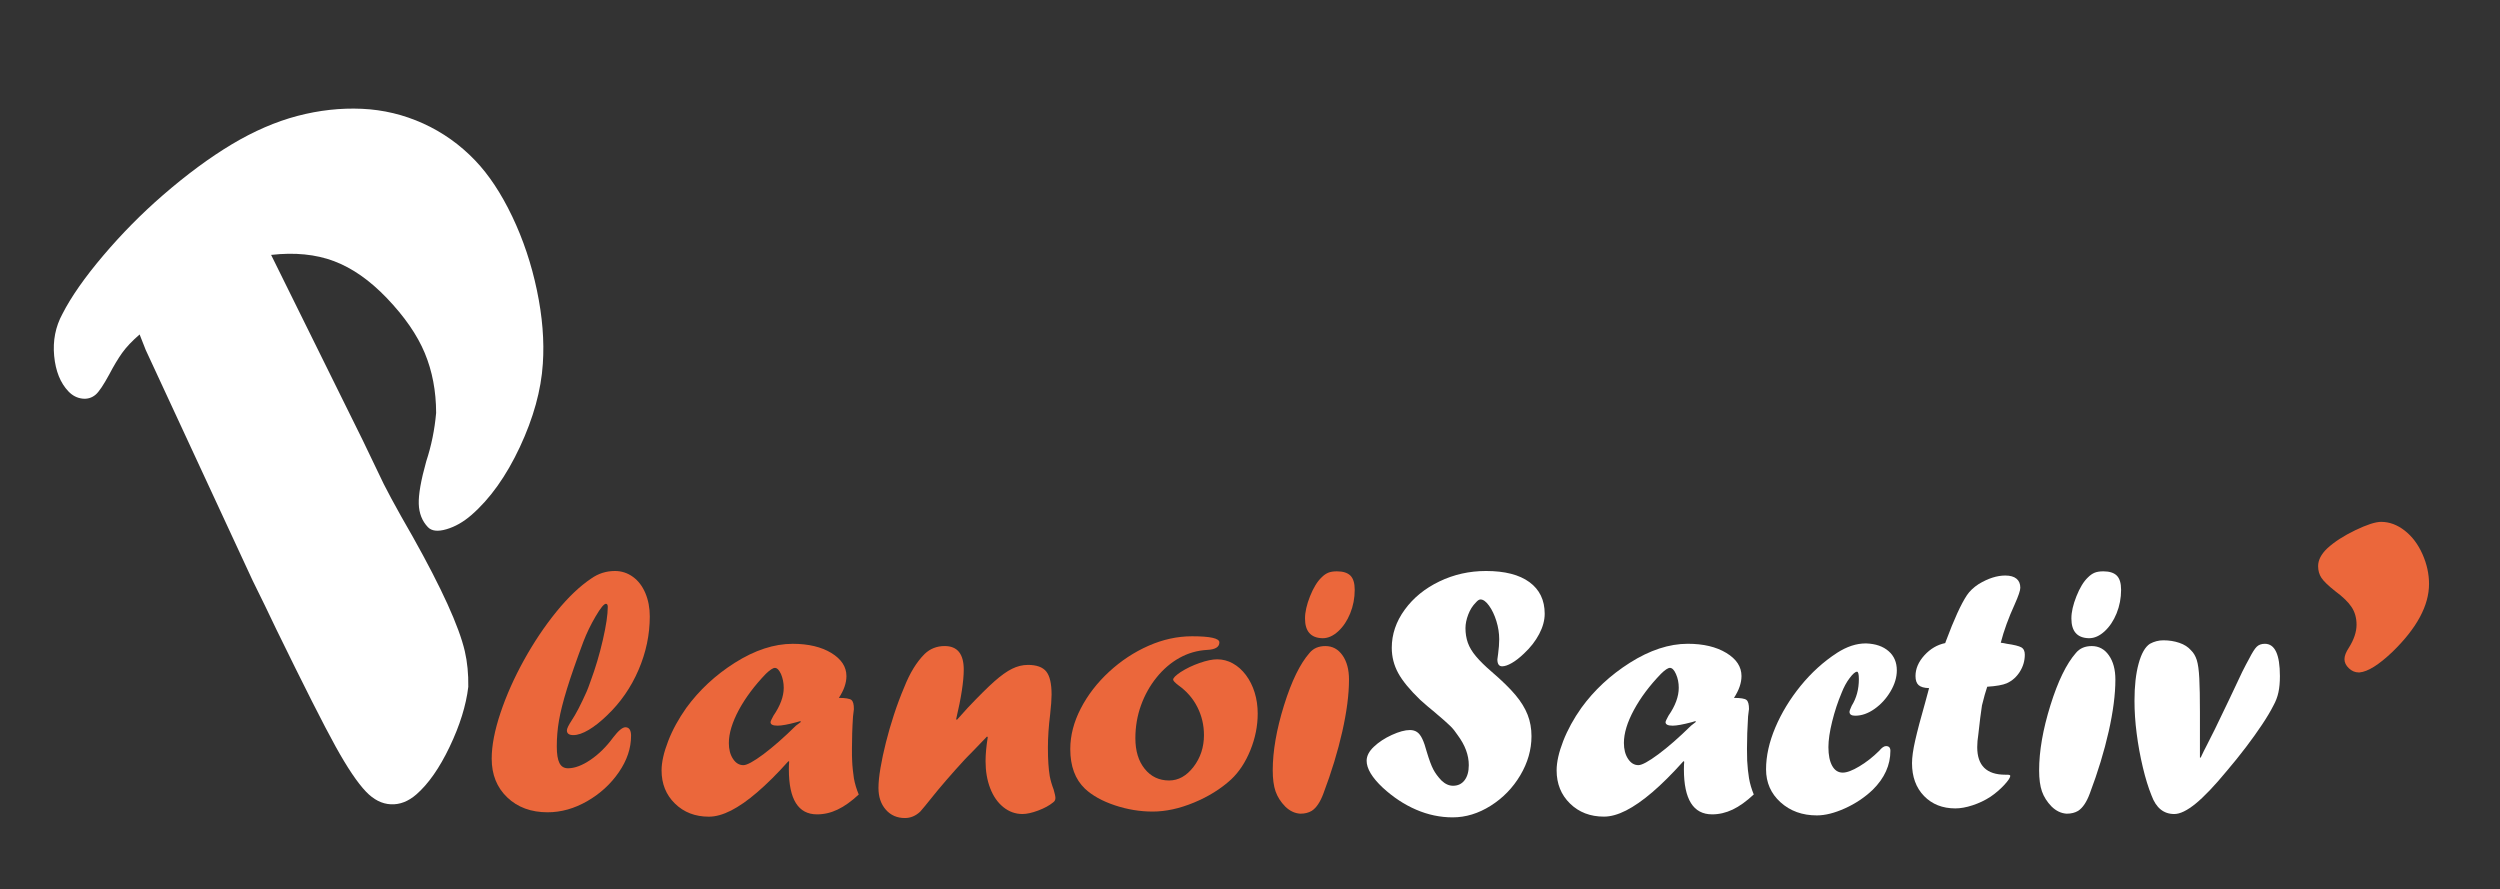 <?xml version="1.0" encoding="utf-8"?>
<!-- Generator: Adobe Illustrator 16.0.0, SVG Export Plug-In . SVG Version: 6.00 Build 0)  -->
<!DOCTYPE svg PUBLIC "-//W3C//DTD SVG 1.1//EN" "http://www.w3.org/Graphics/SVG/1.1/DTD/svg11.dtd">
<svg version="1.1" id="Calque_1" xmlns="http://www.w3.org/2000/svg" xmlns:xlink="http://www.w3.org/1999/xlink" x="0px" y="0px"
	 width="284px" height="101px" viewBox="0 0 284 101" enable-background="new 0 0 284 101" xml:space="preserve">
<rect x="0" y="0" width="284" height="101" fill="#333333" stroke="none"/>
<g id="logo" display="none">
	<g display="inline">
		<path fill="#EA661B" d="M17.5,38.585l-0.69-1.839c-0.848,0.772-1.501,1.499-1.963,2.178c-0.462,0.68-0.95,1.536-1.465,2.57
			c-0.648,1.249-1.152,2.036-1.512,2.364c-0.437,0.398-0.947,0.559-1.534,0.482c-0.586-0.077-1.101-0.36-1.546-0.847
			c-0.912-1.001-1.451-2.403-1.613-4.206c-0.162-1.803,0.148-3.46,0.931-4.973c0.979-2.02,2.512-4.322,4.598-6.906
			c2.087-2.583,4.323-4.963,6.711-7.139c2.695-2.457,5.291-4.47,7.784-6.039c2.495-1.567,4.962-2.688,7.403-3.364
			c2.441-0.673,4.864-0.955,7.268-0.843c2.405,0.111,4.707,0.691,6.908,1.739c2.202,1.049,4.157,2.51,5.866,4.384
			c1.543,1.694,2.934,3.905,4.174,6.63c1.238,2.725,2.166,5.638,2.784,8.741c0.619,3.102,0.843,6,0.667,8.697
			c-0.194,3.139-1.06,6.43-2.596,9.875c-1.537,3.445-3.358,6.127-5.462,8.045c-0.899,0.82-1.834,1.38-2.807,1.679
			c-0.973,0.299-1.67,0.219-2.091-0.244c-0.655-0.719-1-1.639-1.034-2.758c-0.034-1.121,0.245-2.799,0.841-5.033
			c0.577-1.842,0.949-3.754,1.116-5.738c-0.003-2.582-0.43-4.944-1.277-7.084c-0.848-2.142-2.278-4.317-4.29-6.525
			c-1.918-2.104-3.904-3.561-5.957-4.37c-2.052-0.809-4.412-1.054-7.082-0.736l10.31,21.905l1.775,3.88
			c0.666,1.557,1.963,4.088,3.89,7.595c3.259,6.101,5.213,10.616,5.864,13.548c0.285,1.292,0.416,2.701,0.394,4.225
			c-0.25,2.2-0.951,4.567-2.102,7.097c-1.15,2.528-2.405,4.411-3.766,5.653c-0.899,0.818-1.852,1.205-2.858,1.158
			c-1.006-0.047-1.942-0.545-2.808-1.494c-0.959-1.053-2.101-2.834-3.422-5.341c-1.323-2.507-3.549-7.13-6.679-13.862l-1.273-2.789
			l-1.409-3.016L17.5,38.585z"/>
		<path fill="#1D1E1C" d="M67.65,77.822c0.551-1.559,1.014-3.188,1.386-4.891c0.372-1.703,0.558-3.009,0.558-3.918
			c0-0.248-0.069-0.373-0.207-0.373c-0.221,0-0.606,0.493-1.157,1.479c-0.551,0.985-1.013,1.987-1.385,3.008
			c-0.8,2.247-1.418,4.112-1.852,5.593c-0.434,1.482-0.734,2.728-0.899,3.732c-0.166,1.006-0.248,2.033-0.248,3.081
			c0,0.896,0.1,1.552,0.3,1.964c0.199,0.414,0.52,0.62,0.961,0.62c0.758,0,1.605-0.333,2.543-1.003
			c0.937-0.668,1.785-1.547,2.542-2.637c0.593-0.813,1.055-1.22,1.386-1.22c0.427,0,0.64,0.339,0.64,1.015
			c0,1.475-0.461,2.914-1.384,4.319c-0.924,1.406-2.113,2.548-3.567,3.423c-1.455,0.875-2.94,1.313-4.456,1.313
			c-1.861,0-3.377-0.587-4.549-1.758c-1.171-1.172-1.757-2.702-1.757-4.59c0-1.545,0.33-3.354,0.993-5.429
			c0.661-2.073,1.546-4.161,2.656-6.265c1.11-2.102,2.327-4.008,3.649-5.717c1.324-1.709,2.633-3.021,3.929-3.928
			c0.798-0.595,1.688-0.891,2.667-0.891c0.745,0,1.419,0.23,2.026,0.691c0.605,0.463,1.075,1.105,1.406,1.935
			c0.331,0.826,0.496,1.744,0.496,2.75c0,2.164-0.424,4.279-1.271,6.349c-0.847,2.065-2.03,3.858-3.546,5.375
			c-0.716,0.729-1.406,1.303-2.068,1.717c-0.661,0.412-1.239,0.619-1.736,0.619c-0.483,0-0.723-0.187-0.723-0.559
			c0-0.206,0.178-0.6,0.538-1.179c0.482-0.759,1.047-1.902,1.696-3.433c0.054-0.151,0.116-0.313,0.185-0.485
			C67.471,78.359,67.553,78.125,67.65,77.822z"/>
		<path fill="#1D1E1C" d="M90.042,87.271v0.082l-0.083-0.082c-1.282,1.502-2.456,2.73-3.524,3.688
			c-1.068,0.959-2.055,1.681-2.957,2.162c-0.903,0.479-1.733,0.724-2.491,0.724c-1.544,0-2.819-0.518-3.825-1.552
			c-1.005-1.033-1.509-2.344-1.509-3.928c0-0.979,0.248-2.138,0.744-3.476c0.497-1.336,1.179-2.646,2.047-3.928
			c1.447-2.096,3.266-3.873,5.458-5.334c2.26-1.504,4.439-2.254,6.534-2.254c1.765,0,3.215,0.361,4.353,1.086
			c1.137,0.723,1.705,1.637,1.705,2.738c0,0.814-0.282,1.676-0.847,2.584c0.744,0,1.213,0.08,1.406,0.238
			c0.192,0.158,0.289,0.526,0.289,1.106c0-0.058-0.035,0.228-0.103,0.847c-0.083,1.364-0.125,2.642-0.125,3.825
			c0,0.62,0.007,1.089,0.021,1.406c0.013,0.315,0.041,0.683,0.082,1.096c0.042,0.413,0.083,0.744,0.124,0.992
			c0.11,0.647,0.29,1.289,0.539,1.924c-0.828,0.813-1.621,1.408-2.378,1.787c-0.758,0.379-1.53,0.569-2.315,0.569
			c-2.124,0-3.185-1.778-3.185-5.335C90,87.828,90.014,87.505,90.042,87.271z M91.283,82.535l-0.394,0.125
			c-0.992,0.275-1.709,0.414-2.15,0.414c-0.537,0-0.805-0.139-0.805-0.414c0-0.098,0.11-0.352,0.33-0.766
			c0.771-1.172,1.158-2.273,1.158-3.309c0-0.593-0.104-1.134-0.31-1.623c-0.208-0.488-0.436-0.732-0.683-0.732
			c-0.221,0-0.558,0.232-1.013,0.703c-1.282,1.392-2.299,2.817-3.05,4.278c-0.75,1.462-1.126,2.765-1.126,3.908
			c0,0.758,0.154,1.385,0.465,1.881c0.31,0.496,0.7,0.744,1.168,0.744c0.399,0,1.148-0.429,2.243-1.281
			c1.097-0.854,2.327-1.985,3.69-3.391l0.56-0.456L91.283,82.535z"/>
		<path fill="#1D1E1C" d="M108.953,82.387l1.246-1.451c1.26-1.396,2.259-2.438,2.996-3.121c0.736-0.683,1.398-1.176,1.983-1.479
			c0.585-0.303,1.181-0.456,1.786-0.456c0.978,0,1.666,0.264,2.065,0.786c0.4,0.524,0.6,1.435,0.6,2.729
			c0,0.539-0.056,1.33-0.165,2.379c-0.166,1.391-0.248,2.701-0.248,3.928c0,1.379,0.069,2.494,0.207,3.35
			c0.095,0.523,0.24,1.049,0.434,1.571c0.137,0.497,0.206,0.833,0.206,1.013c0,0.221-0.082,0.393-0.247,0.518
			c-0.427,0.371-0.993,0.695-1.696,0.974c-0.702,0.274-1.296,0.412-1.778,0.412c-0.786,0-1.5-0.269-2.141-0.808
			c-0.641-0.537-1.137-1.28-1.488-2.231c-0.352-0.951-0.527-2.026-0.527-3.226c0-0.799,0.082-1.744,0.248-2.834l-0.083-0.082
			c-0.592,0.662-1.072,1.187-1.437,1.572c-0.366,0.385-0.706,0.75-1.023,1.096c-1.544,1.765-2.854,3.356-3.928,4.775
			c-0.413,0.551-0.793,1.033-1.137,1.447c-0.51,0.51-1.089,0.766-1.737,0.766c-0.881,0-1.599-0.332-2.15-0.992
			c-0.551-0.662-0.826-1.518-0.826-2.563c0-0.647,0.075-1.44,0.228-2.379c0.151-0.937,0.354-1.938,0.61-3.009
			c0.255-1.067,0.558-2.166,0.909-3.297c0.352-1.131,0.733-2.205,1.147-3.227c0.634-1.695,1.406-3.018,2.316-3.969
			c0.621-0.621,1.372-0.932,2.254-0.932c1.434,0,2.15,0.932,2.15,2.793c0,1.362-0.285,3.317-0.855,5.865L108.953,82.387z"/>
		<path fill="#1D1E1C" d="M135.466,72.488c2.054,0,3.081,0.24,3.081,0.723c0,0.551-0.462,0.848-1.385,0.891
			c-1.116,0.067-2.158,0.385-3.123,0.949c-0.965,0.566-1.823,1.338-2.574,2.316s-1.336,2.082-1.757,3.308
			c-0.422,1.228-0.631,2.522-0.631,3.888c0,1.502,0.35,2.711,1.054,3.629c0.703,0.916,1.619,1.375,2.75,1.375
			c1.048,0,1.964-0.537,2.75-1.612c0.785-1.075,1.178-2.329,1.178-3.765c0-1.17-0.244-2.27-0.734-3.297
			c-0.489-1.026-1.203-1.893-2.14-2.596c-0.399-0.316-0.599-0.545-0.599-0.682c0-0.193,0.282-0.489,0.848-0.889
			c0.633-0.429,1.344-0.787,2.13-1.076s1.447-0.435,1.985-0.435c0.619,0,1.209,0.162,1.767,0.485
			c0.558,0.324,1.052,0.785,1.478,1.386c0.428,0.601,0.754,1.289,0.981,2.068c0.229,0.778,0.342,1.606,0.342,2.489
			c0,1.463-0.276,2.905-0.827,4.332c-0.551,1.428-1.274,2.582-2.169,3.463c-1.16,1.117-2.554,2.029-4.188,2.74
			c-1.633,0.709-3.187,1.064-4.662,1.064c-1.433,0-2.857-0.248-4.269-0.744c-1.413-0.496-2.533-1.15-3.36-1.964
			c-1.103-1.103-1.654-2.667-1.654-4.694c0-1.599,0.394-3.197,1.18-4.797c0.786-1.598,1.85-3.049,3.194-4.352
			c1.343-1.303,2.825-2.33,4.444-3.082C132.176,72.863,133.813,72.488,135.466,72.488z"/>
		<path fill="#1D1E1C" d="M147.66,93.494c-0.619-0.041-1.184-0.324-1.692-0.848c-0.509-0.552-0.87-1.147-1.083-1.789
			s-0.32-1.472-0.32-2.49c0-2.275,0.424-4.844,1.271-7.703s1.811-4.932,2.885-6.213c0.428-0.537,1.02-0.807,1.777-0.807
			c0.799,0,1.441,0.364,1.934,1.096c0.488,0.732,0.733,1.689,0.733,2.875c0,1.75-0.253,3.801-0.757,6.15
			c-0.504,2.349-1.213,4.793-2.124,7.327c-0.357,1.021-0.798,1.712-1.322,2.069c-0.356,0.222-0.776,0.331-1.258,0.331L147.66,93.494
			L147.66,93.494z M150.146,72.715c-1.297-0.041-1.943-0.82-1.943-2.336c0-0.758,0.189-1.637,0.568-2.636
			c0.379-1.001,0.81-1.741,1.291-2.224c0.25-0.263,0.5-0.447,0.756-0.559c0.254-0.109,0.582-0.166,0.98-0.166
			c0.69,0,1.196,0.169,1.521,0.507c0.322,0.339,0.484,0.898,0.484,1.687c0,0.979-0.168,1.904-0.505,2.781
			c-0.339,0.875-0.791,1.584-1.354,2.129c-0.564,0.545-1.146,0.815-1.736,0.815L150.146,72.715L150.146,72.715z"/>
		<path fill="#EA661B" d="M161.209,80.034c-1.188-1.199-2.021-2.265-2.502-3.194c-0.484-0.931-0.725-1.927-0.725-2.986
			c0-1.6,0.484-3.103,1.457-4.509c0.973-1.405,2.274-2.521,3.908-3.35c1.633-0.826,3.387-1.24,5.262-1.24
			c2.123,0,3.756,0.44,4.899,1.323c1.144,0.882,1.718,2.129,1.718,3.742c0,0.771-0.207,1.57-0.621,2.397
			c-0.412,0.827-0.984,1.601-1.715,2.316c-0.498,0.496-0.959,0.872-1.388,1.125c-0.426,0.256-0.785,0.384-1.073,0.384
			c-0.359,0-0.537-0.275-0.537-0.827c0,0.015,0.026-0.2,0.082-0.641c0.082-0.648,0.125-1.228,0.125-1.736
			c0-0.718-0.107-1.438-0.322-2.161c-0.213-0.723-0.488-1.33-0.826-1.818c-0.338-0.49-0.658-0.734-0.961-0.734
			c-0.152,0-0.324,0.117-0.518,0.352c-0.373,0.388-0.662,0.866-0.869,1.439c-0.207,0.572-0.31,1.107-0.31,1.604
			c0,0.621,0.088,1.197,0.265,1.729c0.178,0.532,0.487,1.073,0.93,1.623c0.441,0.551,1.027,1.155,1.761,1.815
			c1.159,1.047,2.052,1.961,2.681,2.748c0.627,0.785,1.084,1.568,1.373,2.347c0.29,0.778,0.436,1.622,0.436,2.532
			c0,1.601-0.422,3.144-1.262,4.631c-0.842,1.488-1.953,2.691-3.338,3.608c-1.387,0.917-2.816,1.374-4.291,1.374
			c-1.406,0-2.779-0.303-4.115-0.908c-1.338-0.606-2.592-1.476-3.764-2.604c-1.212-1.199-1.818-2.263-1.818-3.185
			c0-0.565,0.269-1.116,0.808-1.654c0.551-0.553,1.229-1.02,2.036-1.406c0.806-0.386,1.484-0.579,2.035-0.579
			c0.316,0,0.587,0.08,0.808,0.238c0.222,0.159,0.416,0.428,0.59,0.807c0.173,0.38,0.341,0.894,0.505,1.54
			c0.264,0.924,0.504,1.61,0.727,2.059c0.219,0.447,0.529,0.893,0.93,1.334c0.412,0.412,0.848,0.619,1.303,0.619
			c0.551,0,0.985-0.218,1.303-0.651c0.315-0.435,0.476-1.03,0.476-1.79c0-1.186-0.418-2.371-1.259-3.559
			c-0.247-0.399-0.52-0.754-0.815-1.064c-0.295-0.311-0.94-0.906-1.935-1.787C162.354,81.087,161.871,80.652,161.209,80.034z"/>
		<path fill="#EA661B" d="M190.961,87.271v0.082l-0.083-0.082c-1.282,1.502-2.457,2.73-3.524,3.688
			c-1.068,0.959-2.055,1.681-2.957,2.162c-0.902,0.479-1.733,0.724-2.492,0.724c-1.543,0-2.817-0.518-3.824-1.552
			c-1.006-1.033-1.51-2.344-1.51-3.928c0-0.979,0.248-2.138,0.744-3.476c0.496-1.336,1.181-2.646,2.047-3.928
			c1.447-2.096,3.269-3.873,5.459-5.334c2.261-1.504,4.438-2.254,6.533-2.254c1.765,0,3.215,0.361,4.353,1.086
			c1.138,0.723,1.707,1.637,1.707,2.738c0,0.814-0.283,1.676-0.849,2.584c0.744,0,1.211,0.08,1.406,0.238
			c0.192,0.158,0.289,0.526,0.289,1.106c0-0.058-0.035,0.228-0.104,0.847c-0.082,1.364-0.124,2.642-0.124,3.825
			c0,0.62,0.008,1.089,0.021,1.406c0.014,0.315,0.041,0.683,0.082,1.096s0.082,0.744,0.125,0.992
			c0.109,0.647,0.289,1.289,0.537,1.924c-0.826,0.813-1.619,1.408-2.379,1.787c-0.757,0.379-1.529,0.569-2.314,0.569
			c-2.123,0-3.185-1.778-3.185-5.335C190.919,87.828,190.934,87.505,190.961,87.271z M192.2,82.535l-0.392,0.125
			c-0.994,0.275-1.709,0.414-2.15,0.414c-0.538,0-0.807-0.139-0.807-0.414c0-0.098,0.11-0.352,0.33-0.766
			c0.771-1.172,1.157-2.273,1.157-3.309c0-0.593-0.104-1.134-0.312-1.623c-0.204-0.488-0.434-0.732-0.682-0.732
			c-0.221,0-0.559,0.232-1.014,0.703c-1.281,1.392-2.297,2.817-3.049,4.278c-0.752,1.462-1.127,2.765-1.127,3.908
			c0,0.758,0.154,1.385,0.465,1.881s0.699,0.744,1.169,0.744c0.399,0,1.147-0.429,2.243-1.281c1.096-0.854,2.326-1.985,3.689-3.391
			l0.559-0.456L192.2,82.535z"/>
		<path fill="#EA661B" d="M211.492,73.336c1.047,0.041,1.881,0.344,2.502,0.909c0.619,0.563,0.93,1.323,0.93,2.274
			c0,0.826-0.238,1.66-0.714,2.502c-0.476,0.84-1.074,1.528-1.798,2.066c-0.725,0.537-1.451,0.807-2.184,0.807
			c-0.427,0-0.64-0.151-0.64-0.455c0-0.109,0.082-0.352,0.246-0.724c0.539-0.909,0.808-1.957,0.808-3.143
			c0-0.595-0.067-0.89-0.205-0.89c-0.193,0-0.471,0.248-0.828,0.744c-0.357,0.495-0.661,1.081-0.909,1.758
			c-0.427,1.062-0.782,2.191-1.063,3.391c-0.283,1.199-0.425,2.213-0.425,3.04c0,0.938,0.142,1.674,0.425,2.211
			c0.281,0.539,0.678,0.807,1.188,0.807c0.469,0,1.096-0.247,1.881-0.743c0.787-0.496,1.531-1.109,2.234-1.841
			c0.289-0.37,0.543-0.558,0.766-0.558c0.33,0,0.495,0.188,0.495,0.558c0,1.695-0.662,3.232-1.985,4.61
			c-0.908,0.91-1.953,1.646-3.132,2.201c-1.179,0.56-2.237,0.839-3.173,0.839c-1.641,0-3.006-0.517-4.096-1.552
			c-1.088-1.032-1.633-2.336-1.633-3.907s0.348-3.224,1.045-4.952c0.694-1.729,1.646-3.372,2.854-4.932
			c1.205-1.557,2.572-2.859,4.104-3.907c1.104-0.743,2.178-1.115,3.228-1.115L211.492,73.336L211.492,73.336z"/>
		<path fill="#EA661B" d="M220.383,73.293l0.082-0.247c0.912-2.563,1.697-4.37,2.359-5.417c0.318-0.496,0.76-0.938,1.326-1.322
			c1.063-0.677,2.063-1.014,3.002-1.014c0.551,0,0.973,0.123,1.262,0.372s0.434,0.606,0.434,1.076c0,0.317-0.207,0.965-0.623,1.942
			c-0.707,1.625-1.233,3.147-1.58,4.566c0.233,0.027,0.461,0.07,0.685,0.124c0.825,0.125,1.371,0.267,1.635,0.426
			c0.263,0.158,0.394,0.443,0.394,0.857c0,0.729-0.187,1.405-0.56,2.026c-0.371,0.621-0.858,1.074-1.467,1.365
			c-0.454,0.205-1.188,0.344-2.211,0.412c-0.177,0.539-0.375,1.275-0.593,2.213c-0.123,0.828-0.26,1.973-0.408,3.436
			c-0.083,0.537-0.125,1.039-0.125,1.509c0,2.178,1.056,3.264,3.165,3.264h0.123h0.063c0.247,0,0.371,0.042,0.371,0.125
			c0,0.22-0.234,0.593-0.701,1.115c-0.472,0.524-0.986,0.985-1.554,1.387c-0.606,0.412-1.269,0.744-1.985,0.992
			s-1.367,0.371-1.947,0.371c-1.449,0-2.625-0.488-3.531-1.467c-0.902-0.979-1.355-2.274-1.355-3.888
			c0-0.688,0.119-1.593,0.361-2.709c0.241-1.115,0.617-2.611,1.127-4.485c0.082-0.331,0.172-0.681,0.268-1.046
			c0.099-0.364,0.153-0.582,0.166-0.649c-0.551-0.015-0.942-0.132-1.178-0.353c-0.234-0.221-0.352-0.578-0.352-1.075
			c0-0.867,0.334-1.688,1.003-2.461C218.704,73.969,219.486,73.486,220.383,73.293z"/>
		<path fill="#EA661B" d="M234.066,93.494c-0.619-0.041-1.187-0.324-1.694-0.848c-0.509-0.552-0.87-1.147-1.084-1.789
			s-0.319-1.472-0.319-2.49c0-2.275,0.424-4.844,1.271-7.703c0.847-2.859,1.809-4.932,2.883-6.213
			c0.429-0.537,1.021-0.807,1.777-0.807c0.801,0,1.445,0.364,1.933,1.096c0.489,0.732,0.733,1.689,0.733,2.875
			c0,1.75-0.252,3.801-0.756,6.15c-0.504,2.349-1.211,4.793-2.123,7.327c-0.357,1.021-0.799,1.712-1.32,2.069
			c-0.359,0.222-0.779,0.331-1.26,0.331L234.066,93.494L234.066,93.494z M236.551,72.715c-1.297-0.041-1.943-0.82-1.943-2.336
			c0-0.758,0.189-1.637,0.568-2.636c0.379-1.001,0.809-1.741,1.292-2.224c0.249-0.263,0.5-0.447,0.755-0.559
			c0.256-0.109,0.582-0.166,0.982-0.166c0.688,0,1.197,0.169,1.52,0.507c0.324,0.339,0.485,0.898,0.485,1.687
			c0,0.979-0.169,1.904-0.506,2.781c-0.339,0.875-0.79,1.584-1.354,2.129c-0.563,0.545-1.144,0.815-1.738,0.815L236.551,72.715
			L236.551,72.715z"/>
		<path fill="#EA661B" d="M254.311,75.795l0.332-0.641c0.346-0.717,0.631-1.191,0.857-1.426c0.227-0.235,0.535-0.353,0.92-0.353
			c1.131,0,1.696,1.274,1.696,3.824c0,0.743-0.056,1.386-0.167,1.924c-0.109,0.537-0.295,1.054-0.557,1.55
			c-0.316,0.662-0.746,1.417-1.281,2.266c-0.539,0.848-1.148,1.744-1.832,2.688c-0.682,0.945-1.409,1.893-2.18,2.844
			c-1.379,1.75-2.543,3.031-3.494,3.844c-0.951,0.814-1.75,1.222-2.398,1.222c-1.2,0-2.055-0.729-2.564-2.19
			c-0.358-0.924-0.686-2.041-0.981-3.351s-0.526-2.638-0.692-3.979c-0.164-1.344-0.246-2.644-0.246-3.896
			c0-1.737,0.152-3.202,0.465-4.395c0.311-1.191,0.731-1.975,1.271-2.347c0.481-0.274,0.992-0.413,1.528-0.413
			c0.635,0,1.23,0.1,1.789,0.299c0.56,0.2,0.994,0.493,1.313,0.879c0.289,0.291,0.507,0.674,0.652,1.147
			c0.144,0.476,0.239,1.199,0.288,2.171c0.048,0.973,0.07,2.313,0.07,4.021v1.054v1.985v2.336h0.084
			c0.264-0.592,0.478-1.047,0.642-1.363c0.442-0.868,1.297-2.702,2.563-5.5c0.262-0.594,0.758-1.696,1.488-3.309L254.311,75.795z"/>
	</g>
	<g display="inline">
		<path fill="#1D1E1C" d="M267.087,76.77h-0.083c-0.412,0-0.783-0.164-1.113-0.494c-0.33-0.332-0.496-0.688-0.496-1.073
			s0.166-0.838,0.496-1.361c0.578-0.963,0.866-1.871,0.866-2.725c0-0.798-0.187-1.492-0.558-2.084
			c-0.371-0.593-0.984-1.218-1.836-1.878c-0.799-0.661-1.321-1.19-1.568-1.59c-0.248-0.397-0.372-0.859-0.372-1.383
			c0-0.716,0.345-1.416,1.032-2.104c0.799-0.771,1.852-1.485,3.156-2.146c1.308-0.662,2.277-0.992,2.912-0.992
			c0.934,0,1.82,0.346,2.66,1.033c0.84,0.688,1.506,1.615,2.002,2.785s0.742,2.346,0.742,3.529c0,2.559-1.376,5.242-4.128,8.048
			C269.26,75.876,268.021,76.688,267.087,76.77z"/>
	</g>
</g>
<g id="logo_1_">
	<g>
		<path fill="#FFFFFF" d="M16.555,39.758l-0.695-1.764c-0.854,0.741-1.513,1.438-1.979,2.089c-0.466,0.652-0.958,1.473-1.477,2.466
			c-0.653,1.198-1.16,1.953-1.522,2.268c-0.44,0.382-0.955,0.536-1.545,0.463c-0.592-0.073-1.111-0.344-1.559-0.812
			c-0.919-0.961-1.461-2.305-1.625-4.035c-0.164-1.728,0.149-3.319,0.938-4.77c0.986-1.938,2.531-4.146,4.633-6.625
			c2.103-2.478,4.356-4.761,6.762-6.849c2.716-2.355,5.331-4.288,7.844-5.793c2.514-1.503,4.999-2.578,7.459-3.227
			c2.459-0.646,4.901-0.917,7.323-0.809c2.423,0.107,4.743,0.664,6.961,1.668c2.218,1.007,4.188,2.408,5.91,4.206
			c1.555,1.626,2.957,3.746,4.206,6.359c1.247,2.615,2.183,5.409,2.805,8.385c0.624,2.976,0.849,5.756,0.672,8.344
			c-0.195,3.01-1.068,6.167-2.615,9.473c-1.548,3.304-3.384,5.877-5.503,7.717c-0.906,0.786-1.849,1.323-2.828,1.609
			c-0.98,0.288-1.683,0.209-2.107-0.233c-0.66-0.689-1.008-1.572-1.042-2.647c-0.034-1.074,0.248-2.683,0.848-4.826
			c0.582-1.767,0.957-3.602,1.125-5.505c-0.004-2.476-0.433-4.742-1.287-6.796c-0.854-2.055-2.295-4.142-4.322-6.259
			c-1.934-2.019-3.935-3.416-6.002-4.192c-2.067-0.775-4.446-1.01-7.135-0.706L41.185,49.97l1.788,3.723
			c0.67,1.492,1.979,3.92,3.92,7.284c3.283,5.852,5.253,10.185,5.909,12.997c0.287,1.238,0.419,2.59,0.396,4.051
			c-0.251,2.112-0.958,4.383-2.117,6.808c-1.159,2.427-2.424,4.234-3.795,5.424c-0.906,0.785-1.866,1.158-2.879,1.111
			c-1.014-0.044-1.957-0.523-2.829-1.434c-0.967-1.011-2.117-2.718-3.449-5.123c-1.333-2.404-3.576-6.839-6.73-13.298l-1.282-2.676
			l-1.42-2.893L16.555,39.758z"/>
		<path fill="#EB673B" d="M67.085,77.398c0.555-1.494,1.021-3.057,1.396-4.691c0.375-1.632,0.562-2.885,0.562-3.758
			c0-0.237-0.069-0.357-0.208-0.357c-0.223,0-0.611,0.473-1.167,1.419c-0.555,0.945-1.02,1.907-1.396,2.885
			c-0.806,2.156-1.428,3.943-1.866,5.365c-0.437,1.423-0.739,2.615-0.905,3.581c-0.167,0.964-0.25,1.95-0.25,2.955
			c0,0.859,0.1,1.488,0.302,1.885c0.201,0.396,0.524,0.595,0.969,0.595c0.764,0,1.618-0.32,2.563-0.963
			c0.944-0.642,1.798-1.484,2.562-2.528c0.598-0.78,1.063-1.169,1.396-1.169c0.43,0,0.645,0.323,0.645,0.972
			c0,1.415-0.465,2.795-1.395,4.145c-0.931,1.348-2.129,2.442-3.594,3.283c-1.466,0.84-2.962,1.259-4.489,1.259
			c-1.875,0-3.404-0.562-4.583-1.686c-1.181-1.124-1.771-2.592-1.771-4.402c0-1.482,0.333-3.218,1-5.208
			c0.667-1.989,1.559-3.992,2.677-6.01c1.118-2.016,2.344-3.845,3.677-5.484c1.333-1.639,2.653-2.896,3.958-3.769
			c0.805-0.568,1.701-0.852,2.688-0.852c0.75,0,1.43,0.222,2.042,0.664c0.61,0.441,1.083,1.061,1.417,1.854
			c0.333,0.794,0.5,1.673,0.5,2.64c0,2.075-0.427,4.104-1.281,6.088c-0.854,1.983-2.045,3.703-3.573,5.157
			c-0.722,0.7-1.417,1.249-2.083,1.646c-0.667,0.397-1.25,0.594-1.75,0.594c-0.486,0-0.729-0.177-0.729-0.535
			c0-0.198,0.18-0.575,0.542-1.13c0.486-0.728,1.055-1.824,1.709-3.293c0.055-0.145,0.117-0.301,0.187-0.466
			S66.988,77.689,67.085,77.398z"/>
		<g id="XMLID_1_">
			<g>
				<path fill="#EB673B" d="M89.657,86.462v0.084l-0.011-0.011C89.646,86.504,89.657,86.482,89.657,86.462z"/>
				<path fill="#EB673B" d="M83.469,75.296c2.268-1.436,4.471-2.159,6.585-2.159c1.773,0,3.237,0.346,4.383,1.038
					c1.145,0.702,1.718,1.572,1.718,2.631c0,0.776-0.287,1.604-0.859,2.475c0.749,0,1.222,0.084,1.42,0.23
					c0.198,0.157,0.286,0.503,0.286,1.049c-0.011,0-0.033,0.283-0.099,0.828c-0.088,1.311-0.121,2.537-0.121,3.669
					c0,0.598,0,1.049,0.022,1.353c0.011,0.304,0.033,0.65,0.077,1.049s0.088,0.713,0.121,0.954c0.11,0.618,0.297,1.236,0.551,1.845
					c-0.837,0.775-1.641,1.353-2.401,1.709c-0.76,0.367-1.542,0.545-2.334,0.545c-2.136,0-3.204-1.698-3.204-5.116
					c0-0.356,0.011-0.64,0.033-0.859l0.011,0.011v-0.084c0,0.021-0.011,0.042-0.011,0.073l-0.077-0.073
					c-1.289,1.446-2.478,2.621-3.557,3.543c-1.068,0.923-2.07,1.615-2.973,2.076c-0.914,0.461-1.751,0.692-2.511,0.692
					c-1.553,0-2.841-0.493-3.854-1.489c-1.013-0.985-1.52-2.243-1.52-3.764c0-0.943,0.253-2.055,0.749-3.334
					c0.496-1.289,1.189-2.537,2.06-3.774C79.427,78.41,81.255,76.701,83.469,75.296z M88.027,75.873c-0.22,0-0.562,0.23-1.024,0.671
					c-1.289,1.342-2.313,2.705-3.072,4.109c-0.749,1.405-1.134,2.652-1.134,3.754c0,0.723,0.154,1.32,0.474,1.803
					c0.308,0.472,0.705,0.713,1.178,0.713c0.396,0,1.156-0.409,2.257-1.227c1.101-0.828,2.346-1.908,3.711-3.261l0.573-0.43
					l-0.088-0.084l-0.396,0.115c-1.002,0.272-1.718,0.398-2.169,0.398c-0.54,0-0.804-0.126-0.804-0.398
					c0-0.084,0.11-0.335,0.331-0.733c0.771-1.122,1.167-2.181,1.167-3.166c0-0.566-0.11-1.091-0.308-1.563
					C88.501,76.104,88.281,75.873,88.027,75.873z"/>
			</g>
			<g>
			</g>
		</g>
		<path fill="#EB673B" d="M108.702,81.777l1.255-1.393c1.27-1.339,2.276-2.338,3.019-2.992c0.741-0.655,1.408-1.13,1.999-1.421
			c0.59-0.292,1.189-0.438,1.799-0.438c0.985,0,1.679,0.252,2.082,0.753c0.402,0.503,0.604,1.376,0.604,2.618
			c0,0.516-0.056,1.275-0.167,2.281c-0.167,1.335-0.25,2.592-0.25,3.77c0,1.322,0.07,2.394,0.208,3.213
			c0.096,0.502,0.242,1.005,0.437,1.507c0.139,0.476,0.208,0.8,0.208,0.973c0,0.211-0.083,0.376-0.249,0.495
			c-0.431,0.356-1.001,0.668-1.708,0.933c-0.708,0.265-1.307,0.396-1.792,0.396c-0.793,0-1.511-0.258-2.157-0.773
			c-0.646-0.516-1.146-1.229-1.5-2.142c-0.354-0.914-0.531-1.944-0.531-3.094c0-0.767,0.083-1.673,0.25-2.718l-0.083-0.08
			c-0.597,0.635-1.081,1.137-1.448,1.507c-0.368,0.371-0.711,0.721-1.032,1.053c-1.555,1.691-2.875,3.219-3.957,4.581
			c-0.417,0.528-0.799,0.99-1.146,1.388c-0.514,0.489-1.098,0.734-1.75,0.734c-0.888,0-1.611-0.317-2.167-0.951
			c-0.555-0.635-0.832-1.456-0.832-2.46c0-0.622,0.076-1.381,0.229-2.281c0.152-0.899,0.357-1.86,0.615-2.886
			c0.257-1.024,0.562-2.079,0.916-3.164c0.354-1.083,0.739-2.115,1.157-3.094c0.638-1.626,1.416-2.896,2.333-3.809
			c0.625-0.594,1.382-0.892,2.271-0.892c1.444,0,2.167,0.892,2.167,2.677c0,1.31-0.288,3.185-0.862,5.627L108.702,81.777z"/>
		<path fill="#EB673B" d="M135.417,72.281c2.07,0,3.104,0.231,3.104,0.694c0,0.528-0.466,0.813-1.396,0.854
			c-1.125,0.064-2.175,0.369-3.146,0.91c-0.972,0.543-1.837,1.283-2.594,2.223c-0.757,0.938-1.347,1.995-1.771,3.173
			c-0.424,1.177-0.635,2.42-0.635,3.729c0,1.441,0.353,2.602,1.062,3.48c0.708,0.879,1.631,1.318,2.771,1.318
			c1.056,0,1.979-0.516,2.771-1.546c0.792-1.032,1.187-2.236,1.187-3.611c0-1.122-0.246-2.177-0.74-3.162
			c-0.493-0.985-1.211-1.816-2.156-2.489c-0.402-0.306-0.604-0.523-0.604-0.654c0-0.186,0.285-0.47,0.855-0.854
			c0.638-0.411,1.354-0.753,2.146-1.031c0.792-0.277,1.458-0.416,2-0.416c0.624,0,1.219,0.154,1.781,0.465s1.059,0.754,1.49,1.329
			c0.43,0.575,0.759,1.236,0.989,1.983c0.23,0.748,0.344,1.544,0.344,2.39c0,1.403-0.279,2.787-0.833,4.157
			c-0.556,1.367-1.285,2.476-2.187,3.321c-1.168,1.07-2.574,1.947-4.22,2.628c-1.646,0.682-3.212,1.021-4.698,1.021
			c-1.444,0-2.879-0.237-4.301-0.713c-1.424-0.477-2.552-1.105-3.386-1.885c-1.111-1.057-1.667-2.559-1.667-4.502
			c0-1.533,0.397-3.069,1.188-4.603c0.792-1.534,1.865-2.924,3.218-4.175c1.354-1.249,2.847-2.233,4.479-2.954
			C132.101,72.642,133.751,72.281,135.417,72.281z"/>
		<path fill="#EB673B" d="M147.704,92.434c-0.624-0.04-1.193-0.312-1.706-0.814c-0.514-0.528-0.877-1.1-1.093-1.715
			c-0.214-0.615-0.322-1.412-0.322-2.391c0-2.181,0.428-4.644,1.281-7.388c0.854-2.743,1.822-4.73,2.906-5.961
			c0.431-0.516,1.026-0.772,1.792-0.772c0.805,0,1.454,0.35,1.946,1.051c0.492,0.7,0.739,1.62,0.739,2.757
			c0,1.679-0.254,3.646-0.761,5.9c-0.508,2.254-1.222,4.598-2.141,7.029c-0.36,0.98-0.805,1.642-1.334,1.985
			c-0.358,0.212-0.78,0.318-1.267,0.318H147.704z M150.209,72.5c-1.306-0.04-1.959-0.787-1.959-2.241
			c0-0.728,0.191-1.571,0.572-2.529c0.383-0.958,0.817-1.669,1.304-2.132c0.248-0.252,0.501-0.43,0.76-0.536
			c0.256-0.105,0.586-0.158,0.987-0.158c0.696,0,1.207,0.162,1.533,0.485s0.489,0.862,0.489,1.617c0,0.938-0.17,1.828-0.51,2.668
			c-0.341,0.84-0.795,1.52-1.364,2.043c-0.57,0.521-1.154,0.783-1.75,0.783H150.209z"/>
		<path fill="#FFFFFF" d="M161.354,79.521c-1.195-1.15-2.035-2.173-2.521-3.064c-0.486-0.894-0.728-1.849-0.728-2.866
			c0-1.534,0.487-2.976,1.467-4.324c0.98-1.349,2.292-2.42,3.938-3.213s3.412-1.189,5.303-1.189c2.138,0,3.783,0.423,4.936,1.268
			c1.152,0.848,1.729,2.044,1.729,3.591c0,0.74-0.208,1.509-0.625,2.301c-0.416,0.794-0.992,1.533-1.729,2.221
			c-0.501,0.478-0.966,0.839-1.396,1.082c-0.431,0.245-0.793,0.366-1.083,0.366c-0.362,0-0.543-0.265-0.543-0.792
			c0,0.012,0.028-0.193,0.084-0.616c0.083-0.621,0.125-1.175,0.125-1.666c0-0.687-0.108-1.378-0.323-2.072
			c-0.216-0.693-0.493-1.276-0.834-1.746c-0.34-0.469-0.663-0.704-0.968-0.704c-0.153,0-0.327,0.113-0.521,0.338
			c-0.376,0.37-0.665,0.831-0.875,1.381c-0.208,0.549-0.312,1.062-0.312,1.539c0,0.597,0.089,1.148,0.267,1.658
			c0.179,0.51,0.491,1.028,0.936,1.557c0.445,0.528,1.037,1.108,1.774,1.742c1.168,1.004,2.067,1.881,2.699,2.636
			c0.632,0.753,1.095,1.504,1.385,2.251c0.293,0.747,0.438,1.557,0.438,2.43c0,1.533-0.425,3.015-1.271,4.442
			c-0.848,1.429-1.969,2.582-3.363,3.462c-1.396,0.879-2.838,1.319-4.323,1.319c-1.418,0-2.801-0.292-4.146-0.873
			c-1.348-0.581-2.61-1.415-3.792-2.501c-1.222-1.148-1.832-2.168-1.832-3.053c0-0.543,0.269-1.071,0.812-1.588
			c0.556-0.528,1.24-0.978,2.052-1.349c0.812-0.37,1.497-0.556,2.053-0.556c0.318,0,0.59,0.077,0.811,0.229
			c0.225,0.152,0.422,0.411,0.596,0.774c0.173,0.363,0.343,0.856,0.508,1.477c0.266,0.886,0.508,1.545,0.731,1.975
			c0.223,0.429,0.533,0.855,0.938,1.278c0.416,0.397,0.854,0.597,1.312,0.597c0.557,0,0.995-0.209,1.313-0.627
			c0.318-0.416,0.479-0.988,0.479-1.716c0-1.138-0.421-2.275-1.269-3.414c-0.25-0.384-0.523-0.725-0.822-1.021
			c-0.296-0.298-0.947-0.87-1.948-1.714C162.508,80.531,162.021,80.114,161.354,79.521z"/>
		<path fill="#FFFFFF" d="M191.334,86.464v0.079l-0.084-0.079c-1.293,1.441-2.476,2.62-3.554,3.54
			c-1.075,0.92-2.069,1.608-2.979,2.072c-0.91,0.462-1.746,0.693-2.51,0.693c-1.556,0-2.841-0.495-3.854-1.486
			c-1.015-0.992-1.521-2.248-1.521-3.77c0-0.938,0.25-2.049,0.748-3.332c0.502-1.281,1.19-2.539,2.063-3.769
			c1.458-2.009,3.293-3.715,5.501-5.116c2.278-1.441,4.471-2.162,6.582-2.162c1.778,0,3.24,0.347,4.386,1.041
			c1.146,0.693,1.721,1.57,1.721,2.628c0,0.78-0.287,1.607-0.854,2.479c0.748,0,1.221,0.077,1.415,0.229
			c0.196,0.151,0.293,0.506,0.293,1.061c0-0.053-0.035,0.218-0.106,0.813c-0.082,1.31-0.124,2.533-0.124,3.67
			c0,0.596,0.008,1.044,0.021,1.35c0.014,0.303,0.04,0.652,0.082,1.05c0.043,0.397,0.084,0.715,0.127,0.952
			c0.108,0.623,0.29,1.236,0.54,1.846c-0.833,0.779-1.631,1.351-2.396,1.716c-0.762,0.362-1.54,0.544-2.332,0.544
			c-2.139,0-3.208-1.705-3.208-5.116C191.291,86.998,191.305,86.688,191.334,86.464z M192.581,81.921l-0.394,0.119
			c-1.002,0.264-1.723,0.396-2.168,0.396c-0.542,0-0.812-0.133-0.812-0.396c0-0.093,0.11-0.337,0.332-0.735
			c0.778-1.124,1.168-2.18,1.168-3.172c0-0.569-0.104-1.088-0.314-1.558c-0.206-0.469-0.437-0.705-0.687-0.705
			c-0.221,0-0.563,0.226-1.021,0.677c-1.291,1.335-2.314,2.702-3.072,4.104s-1.137,2.649-1.137,3.749
			c0,0.727,0.156,1.329,0.471,1.805c0.312,0.477,0.703,0.715,1.177,0.715c0.401,0,1.154-0.412,2.26-1.23
			c1.104-0.819,2.345-1.904,3.719-3.253l0.562-0.438L192.581,81.921z"/>
		<path fill="#FFFFFF" d="M212.02,73.094c1.057,0.041,1.896,0.331,2.521,0.874c0.624,0.541,0.938,1.269,0.938,2.181
			c0,0.795-0.24,1.594-0.719,2.4c-0.479,0.808-1.083,1.469-1.813,1.984c-0.729,0.515-1.461,0.771-2.197,0.771
			c-0.431,0-0.646-0.146-0.646-0.436c0-0.104,0.082-0.336,0.25-0.694c0.541-0.872,0.813-1.877,0.813-3.014
			c0-0.569-0.069-0.854-0.209-0.854c-0.194,0-0.474,0.239-0.832,0.714c-0.361,0.477-0.668,1.038-0.919,1.688
			c-0.43,1.017-0.787,2.102-1.072,3.252c-0.284,1.15-0.427,2.122-0.427,2.915c0,0.899,0.143,1.606,0.427,2.122
			c0.285,0.516,0.685,0.773,1.199,0.773c0.472,0,1.104-0.237,1.896-0.715c0.791-0.475,1.541-1.063,2.249-1.765
			c0.293-0.356,0.549-0.534,0.772-0.534c0.332,0,0.498,0.178,0.498,0.534c0,1.628-0.666,3.103-1.999,4.423
			c-0.916,0.874-1.969,1.578-3.156,2.113c-1.188,0.536-2.253,0.804-3.197,0.804c-1.652,0-3.028-0.496-4.127-1.488
			c-1.097-0.992-1.646-2.241-1.646-3.748c0-1.508,0.352-3.091,1.053-4.751c0.702-1.658,1.661-3.235,2.875-4.73
			c1.216-1.493,2.593-2.744,4.135-3.749c1.112-0.713,2.193-1.071,3.251-1.071H212.02z"/>
		<path fill="#FFFFFF" d="M220.977,73.055l0.085-0.237c0.918-2.461,1.709-4.191,2.376-5.197c0.32-0.476,0.766-0.897,1.337-1.269
			c1.069-0.648,2.078-0.972,3.023-0.972c0.557,0,0.981,0.119,1.272,0.357c0.293,0.238,0.437,0.582,0.437,1.032
			c0,0.305-0.209,0.925-0.627,1.863c-0.713,1.56-1.244,3.02-1.593,4.381c0.235,0.027,0.465,0.066,0.688,0.12
			c0.833,0.118,1.383,0.256,1.647,0.406c0.265,0.152,0.396,0.427,0.396,0.824c0,0.7-0.188,1.35-0.563,1.943
			c-0.375,0.597-0.864,1.031-1.479,1.311c-0.457,0.197-1.198,0.33-2.227,0.396c-0.177,0.516-0.378,1.222-0.597,2.122
			c-0.123,0.794-0.262,1.894-0.413,3.294c-0.082,0.516-0.125,0.999-0.125,1.447c0,2.089,1.063,3.131,3.188,3.131h0.126h0.063
			c0.25,0,0.375,0.041,0.375,0.121c0,0.211-0.236,0.567-0.708,1.069c-0.473,0.503-0.993,0.945-1.563,1.331
			c-0.611,0.396-1.277,0.712-2.002,0.951c-0.723,0.238-1.376,0.356-1.961,0.356c-1.461,0-2.646-0.469-3.56-1.408
			c-0.91-0.938-1.366-2.182-1.366-3.729c0-0.662,0.12-1.528,0.365-2.599c0.242-1.071,0.621-2.506,1.135-4.304
			c0.083-0.318,0.173-0.651,0.271-1.003c0.098-0.35,0.153-0.559,0.167-0.623c-0.556-0.014-0.951-0.127-1.188-0.339
			c-0.236-0.21-0.354-0.555-0.354-1.03c0-0.832,0.338-1.619,1.011-2.36C219.287,73.702,220.074,73.239,220.977,73.055z"/>
		<path fill="#FFFFFF" d="M234.766,92.434c-0.624-0.04-1.194-0.312-1.708-0.814c-0.512-0.528-0.876-1.1-1.091-1.715
			s-0.322-1.412-0.322-2.391c0-2.181,0.427-4.644,1.282-7.388c0.853-2.743,1.822-4.73,2.904-5.961
			c0.432-0.516,1.027-0.772,1.791-0.772c0.807,0,1.454,0.35,1.946,1.051c0.494,0.7,0.74,1.62,0.74,2.757
			c0,1.679-0.254,3.646-0.762,5.9s-1.222,4.598-2.14,7.029c-0.36,0.98-0.805,1.642-1.332,1.985c-0.36,0.212-0.785,0.318-1.269,0.318
			H234.766z M237.27,72.5c-1.307-0.04-1.96-0.787-1.96-2.241c0-0.728,0.191-1.571,0.574-2.529c0.382-0.958,0.815-1.669,1.301-2.132
			c0.251-0.252,0.504-0.43,0.762-0.536c0.257-0.105,0.587-0.158,0.989-0.158c0.693,0,1.206,0.162,1.531,0.485
			c0.326,0.323,0.489,0.862,0.489,1.617c0,0.938-0.171,1.828-0.51,2.668c-0.34,0.84-0.796,1.52-1.363,2.043
			c-0.57,0.521-1.153,0.783-1.752,0.783H237.27z"/>
		<path fill="#FFFFFF" d="M255.163,75.455l0.333-0.614c0.35-0.688,0.637-1.145,0.867-1.37c0.229-0.225,0.537-0.336,0.926-0.336
			c1.14,0,1.709,1.223,1.709,3.669c0,0.713-0.056,1.329-0.168,1.845c-0.11,0.516-0.297,1.011-0.561,1.487
			c-0.319,0.635-0.751,1.359-1.292,2.172c-0.542,0.814-1.155,1.673-1.844,2.579c-0.688,0.905-1.421,1.814-2.199,2.727
			c-1.388,1.68-2.562,2.908-3.52,3.688c-0.959,0.779-1.765,1.171-2.417,1.171c-1.209,0-2.07-0.701-2.582-2.103
			c-0.363-0.886-0.692-1.958-0.991-3.213c-0.298-1.257-0.531-2.528-0.696-3.818c-0.169-1.29-0.25-2.535-0.25-3.739
			c0-1.666,0.155-3.07,0.469-4.214c0.312-1.145,0.737-1.895,1.281-2.251c0.485-0.265,0.998-0.396,1.54-0.396
			c0.639,0,1.239,0.096,1.803,0.286c0.563,0.192,1.002,0.473,1.322,0.844c0.292,0.277,0.51,0.645,0.657,1.101
			c0.146,0.456,0.242,1.15,0.29,2.082c0.049,0.933,0.072,2.219,0.072,3.858v1.012v1.904v2.24h0.084
			c0.265-0.567,0.481-1.004,0.646-1.308c0.445-0.834,1.307-2.592,2.584-5.277c0.263-0.568,0.764-1.625,1.499-3.173L255.163,75.455z"
			/>
	</g>
	<g>
		<path fill="#EB673B" d="M268.037,76.389h-0.083c-0.415,0-0.79-0.157-1.123-0.475c-0.333-0.316-0.499-0.659-0.499-1.029
			s0.166-0.805,0.499-1.306c0.583-0.925,0.873-1.796,0.873-2.614c0-0.766-0.187-1.432-0.561-1.999
			c-0.375-0.566-0.991-1.169-1.851-1.801c-0.807-0.635-1.33-1.143-1.58-1.525c-0.25-0.382-0.374-0.823-0.374-1.325
			c0-0.688,0.346-1.36,1.039-2.02c0.803-0.739,1.863-1.425,3.181-2.06c1.317-0.633,2.294-0.951,2.934-0.951
			c0.942,0,1.835,0.331,2.682,0.991c0.846,0.659,1.518,1.551,2.018,2.673c0.497,1.121,0.747,2.25,0.747,3.385
			c0,2.455-1.386,5.028-4.158,7.721C270.226,75.532,268.979,76.31,268.037,76.389z"/>
	</g>
</g>
</svg>

